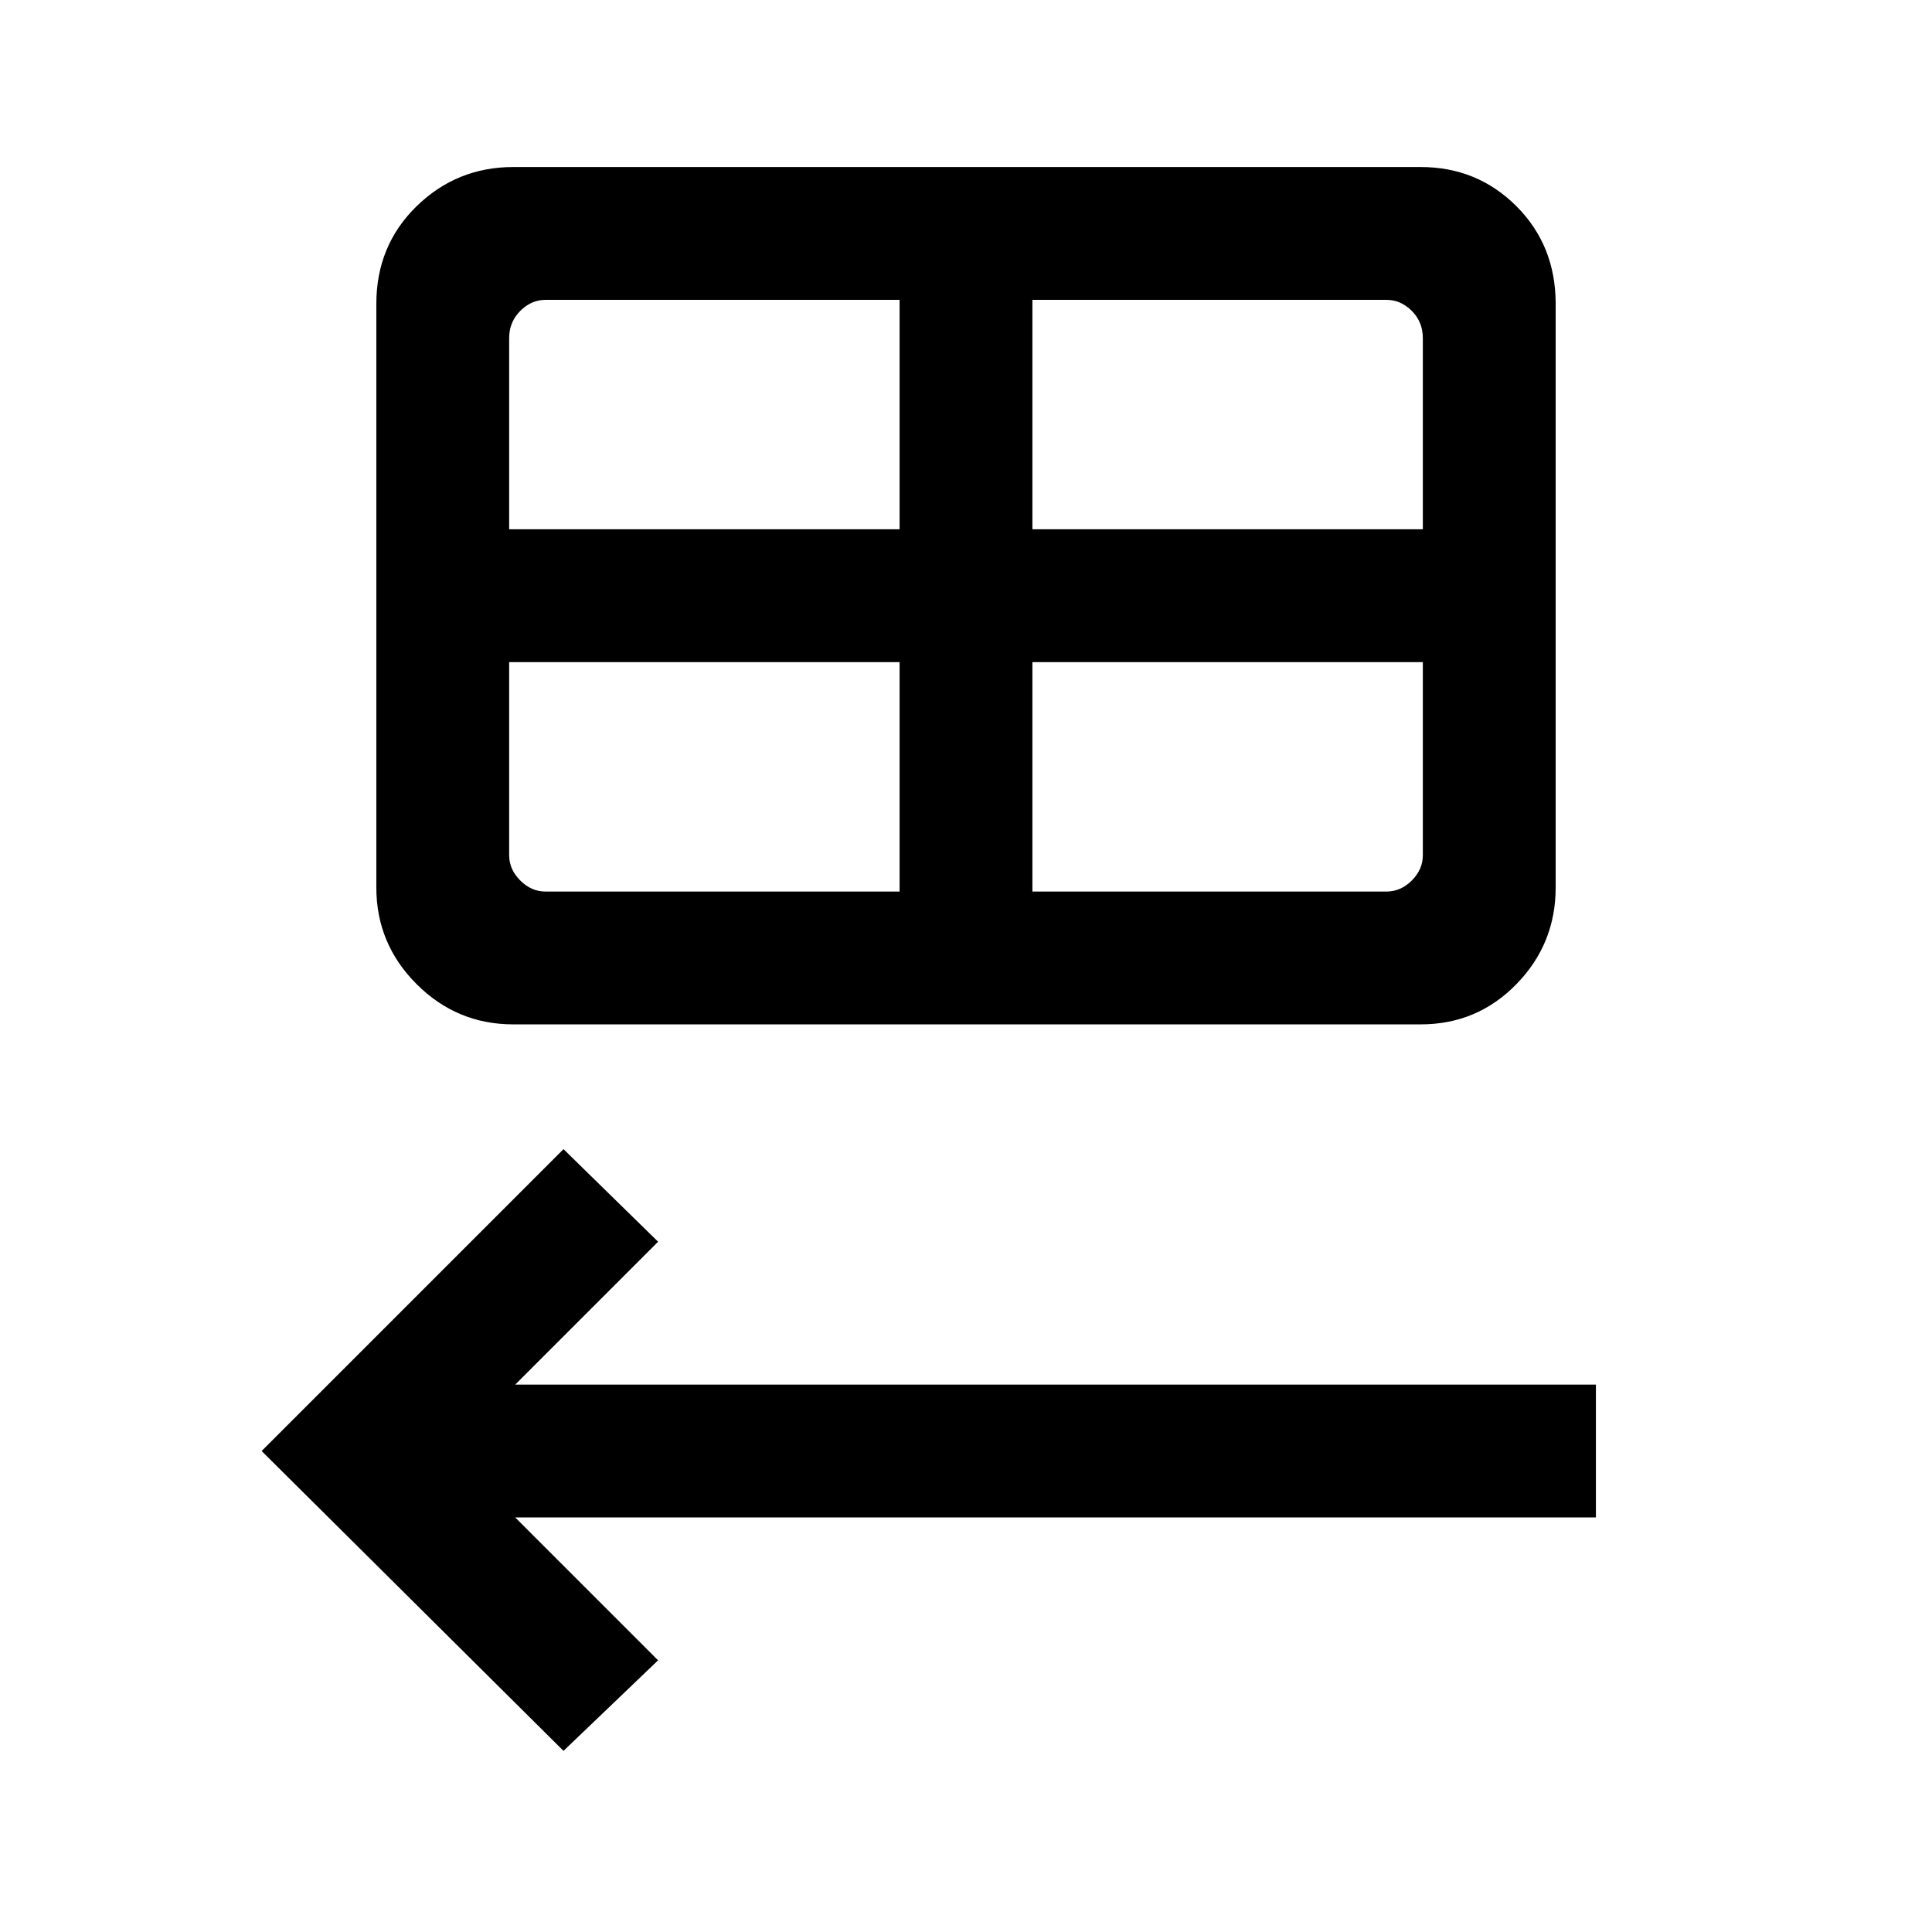 <svg xmlns="http://www.w3.org/2000/svg" height="24" width="24"><path d="M6.375 12.725q-.7 0-1.2-.5t-.5-1.2v-7.25q0-.725.5-1.213.5-.487 1.2-.487H17.65q.7 0 1.188.487.487.488.487 1.213v7.25q0 .7-.487 1.2-.488.5-1.188.5Zm-.05-6.15h4.85v-2.85h-4.4q-.175 0-.312.137-.138.138-.138.338Zm6.5 0h4.85V4.2q0-.2-.137-.338-.138-.137-.313-.137h-4.4Zm-1.65 4.5v-2.85h-4.85v2.4q0 .175.138.313.137.137.312.137Zm1.65 0h4.4q.175 0 .313-.137.137-.138.137-.313v-2.4h-4.85ZM7 21.75l-3.75-3.725L7 14.275l1.175 1.15L6.4 17.2h13.425v1.65H6.4l1.775 1.775Z"/></svg>